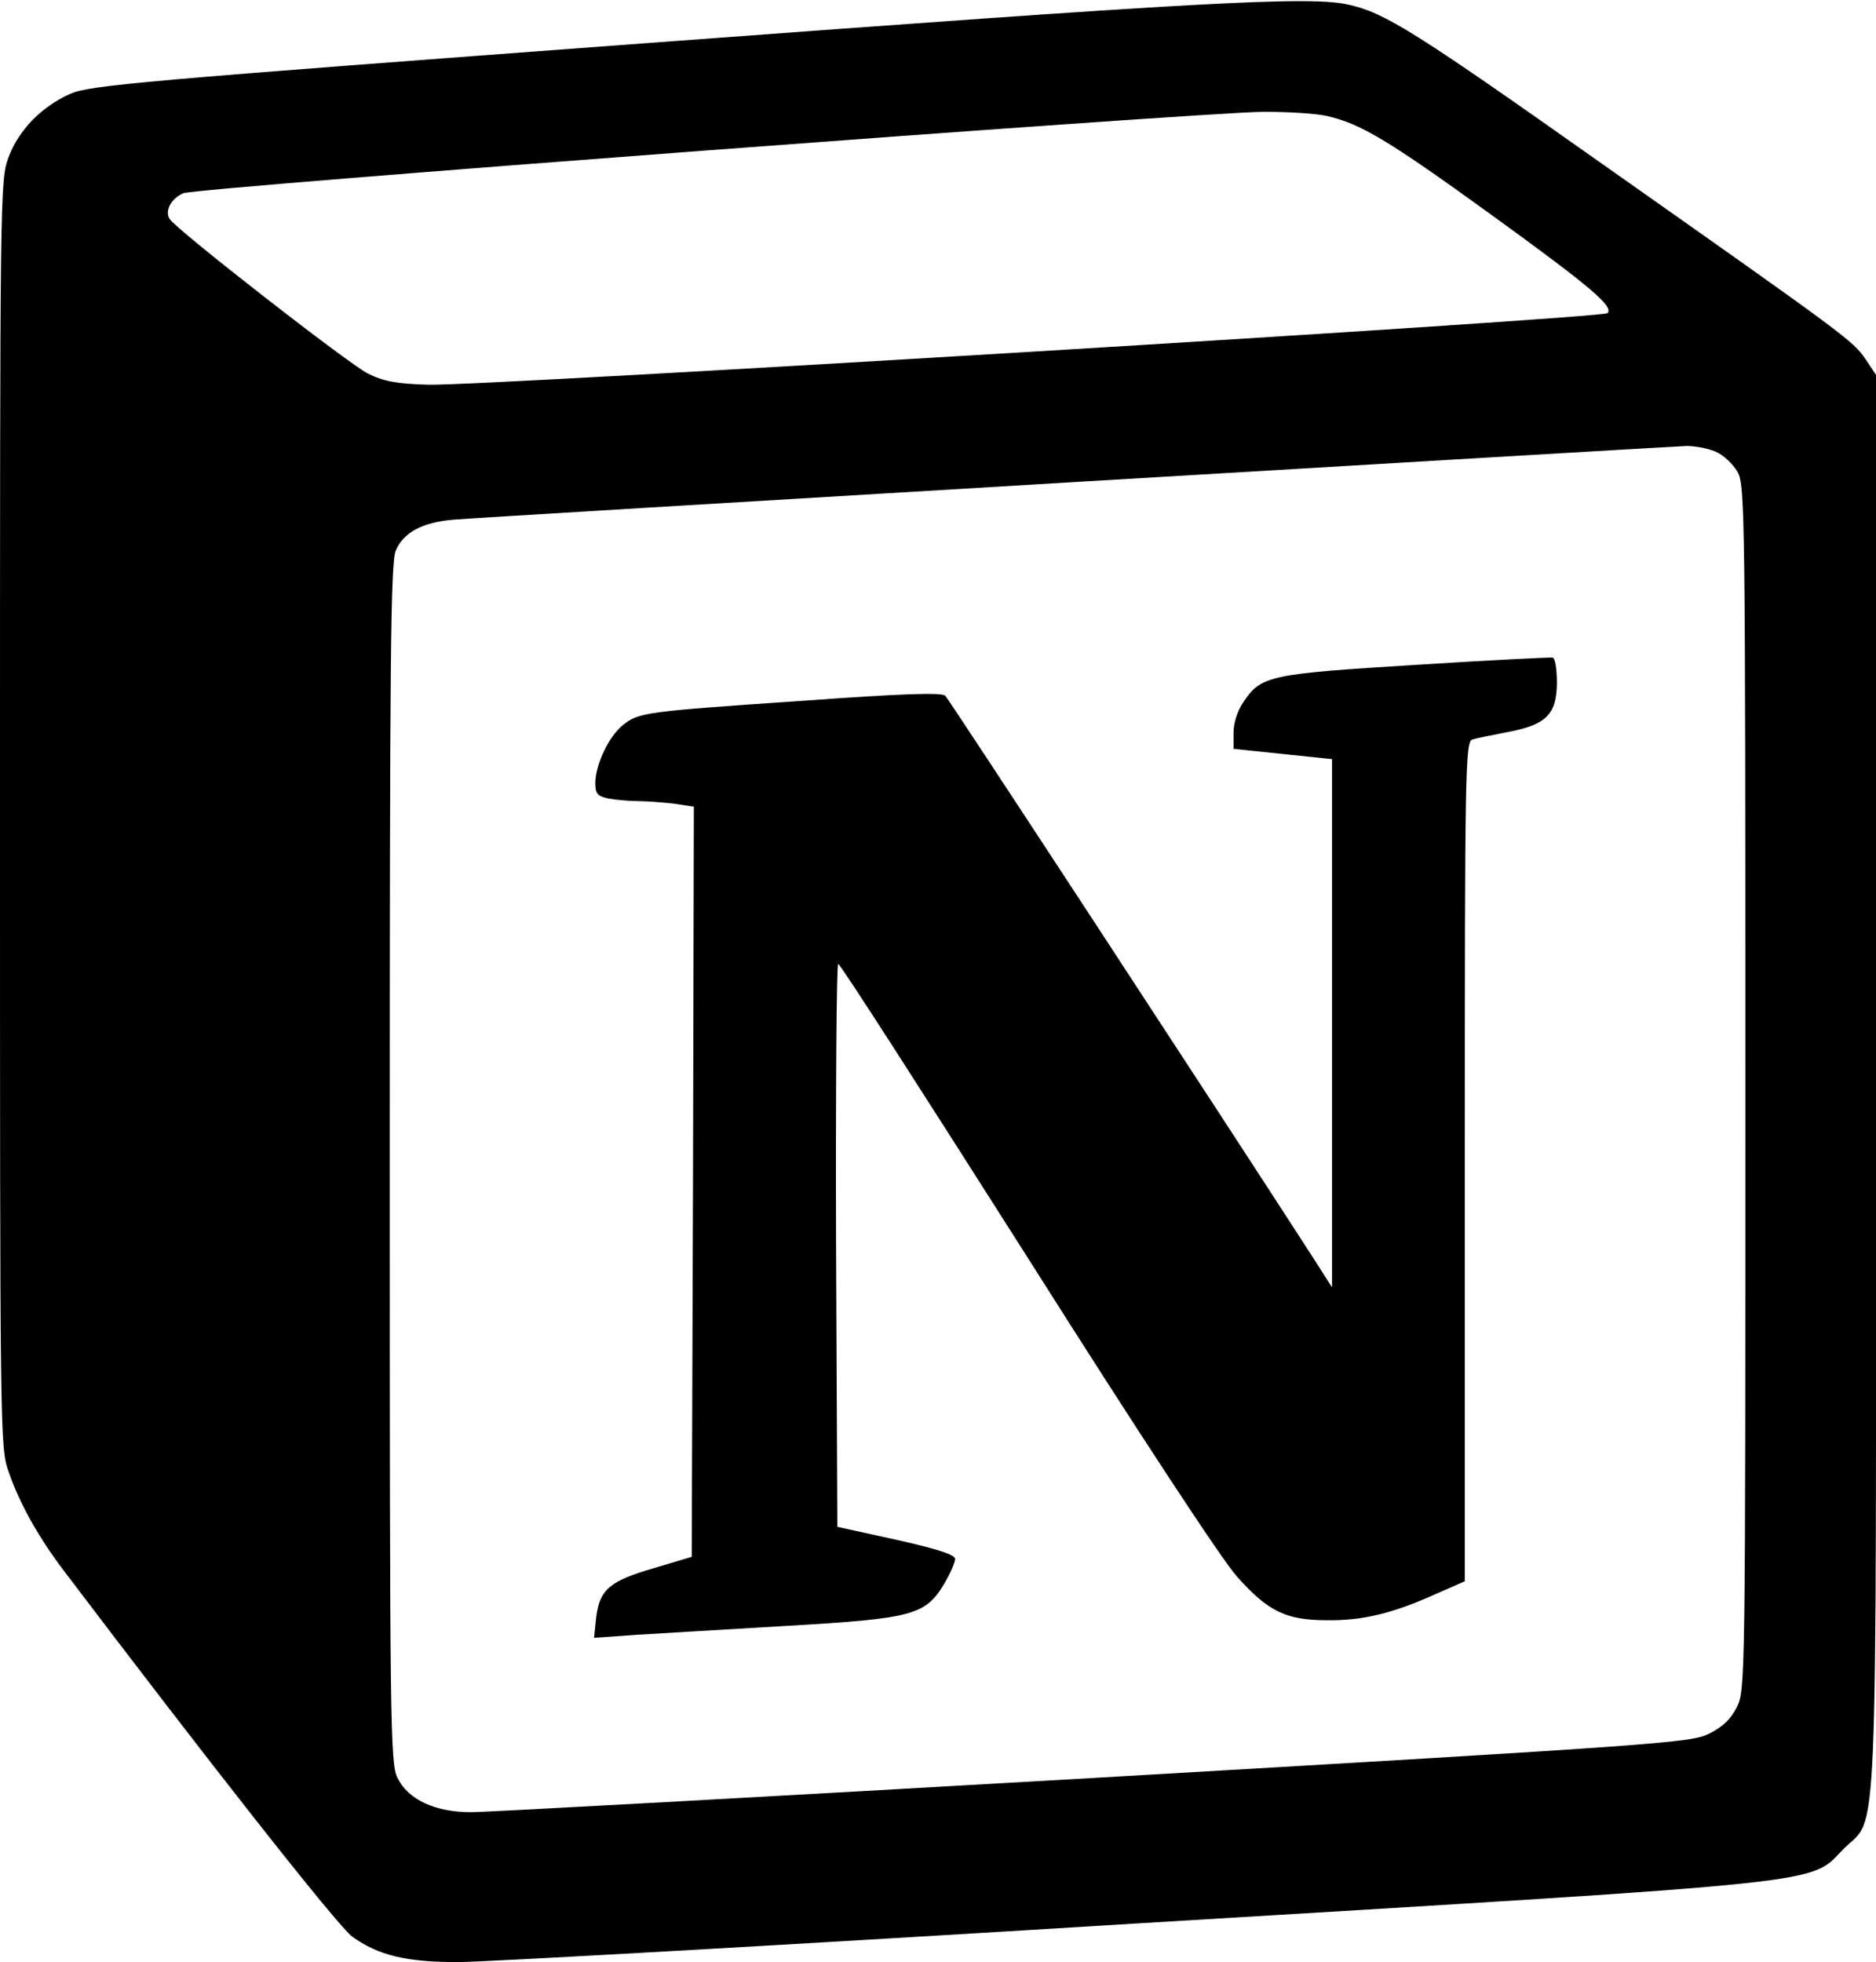 <?xml version="1.0" standalone="no"?>
<!DOCTYPE svg PUBLIC "-//W3C//DTD SVG 20010904//EN"
 "http://www.w3.org/TR/2001/REC-SVG-20010904/DTD/svg10.dtd">
<svg version="1.0" xmlns="http://www.w3.org/2000/svg"
 width="438pt" height="458pt" viewBox="0 0 438 458"
 preserveAspectRatio="xMidYMid meet">
<g transform="translate(0,458) scale(0.1,-0.1)"
fill="#000000" stroke="none">
<path d="M1519 4480 c-1197 -89 -1309 -99 -1355 -119 -67 -30 -120 -84 -144
-148 -20 -53 -20 -80 -20 -1532 0 -1455 0 -1479 20 -1536 25 -73 69 -152 128
-230 331 -437 641 -832 675 -856 60 -43 125 -59 246 -59 58 0 770 40 1581 90
1659 100 1572 91 1655 175 81 80 75 -56 75 1794 l0 1646 -24 36 c-30 44 -44
54 -609 452 -443 313 -513 357 -598 376 -89 21 -353 6 -1630 -89z m1580 -171
c78 -18 142 -56 381 -229 239 -173 288 -216 273 -231 -12 -12 -2632 -171
-2753 -167 -74 2 -105 8 -141 26 -43 21 -449 337 -463 361 -12 19 4 48 32 60
32 13 2361 188 2522 190 58 0 125 -4 149 -10z m906 -783 c19 -8 41 -29 52 -48
17 -31 18 -99 18 -1438 0 -1385 0 -1406 -20 -1445 -14 -28 -33 -46 -65 -62
-43 -21 -109 -26 -1435 -103 -765 -44 -1419 -80 -1455 -80 -84 0 -147 29 -172
80 -17 33 -18 122 -18 1433 0 1185 2 1403 14 1432 18 42 62 66 135 72 53 5
2808 169 2879 172 18 0 48 -5 67 -13z"/>
<path d="M3305 3028 c-341 -21 -361 -25 -402 -87 -14 -20 -23 -49 -23 -71 l0
-38 115 -12 115 -12 0 -617 0 -616 -48 75 c-206 319 -846 1297 -855 1306 -9 8
-102 5 -335 -12 -367 -25 -380 -27 -417 -56 -33 -26 -64 -91 -65 -134 0 -27 4
-32 31 -38 17 -3 48 -6 69 -6 20 0 58 -3 84 -6 l46 -7 -2 -875 -3 -876 -87
-26 c-104 -30 -128 -50 -136 -115 l-5 -48 99 7 c54 3 213 13 353 21 293 17
322 25 366 99 14 24 25 49 25 57 0 10 -40 23 -138 45 l-137 30 -3 657 c-1 361
1 657 5 657 5 0 203 -309 442 -685 260 -411 456 -709 489 -745 73 -82 115
-102 211 -102 83 -1 153 16 255 62 l66 29 0 980 c0 924 1 980 18 985 9 3 46
10 81 17 91 17 115 41 116 114 0 32 -4 59 -10 60 -5 1 -149 -6 -320 -17z"/>
</g>
</svg>

